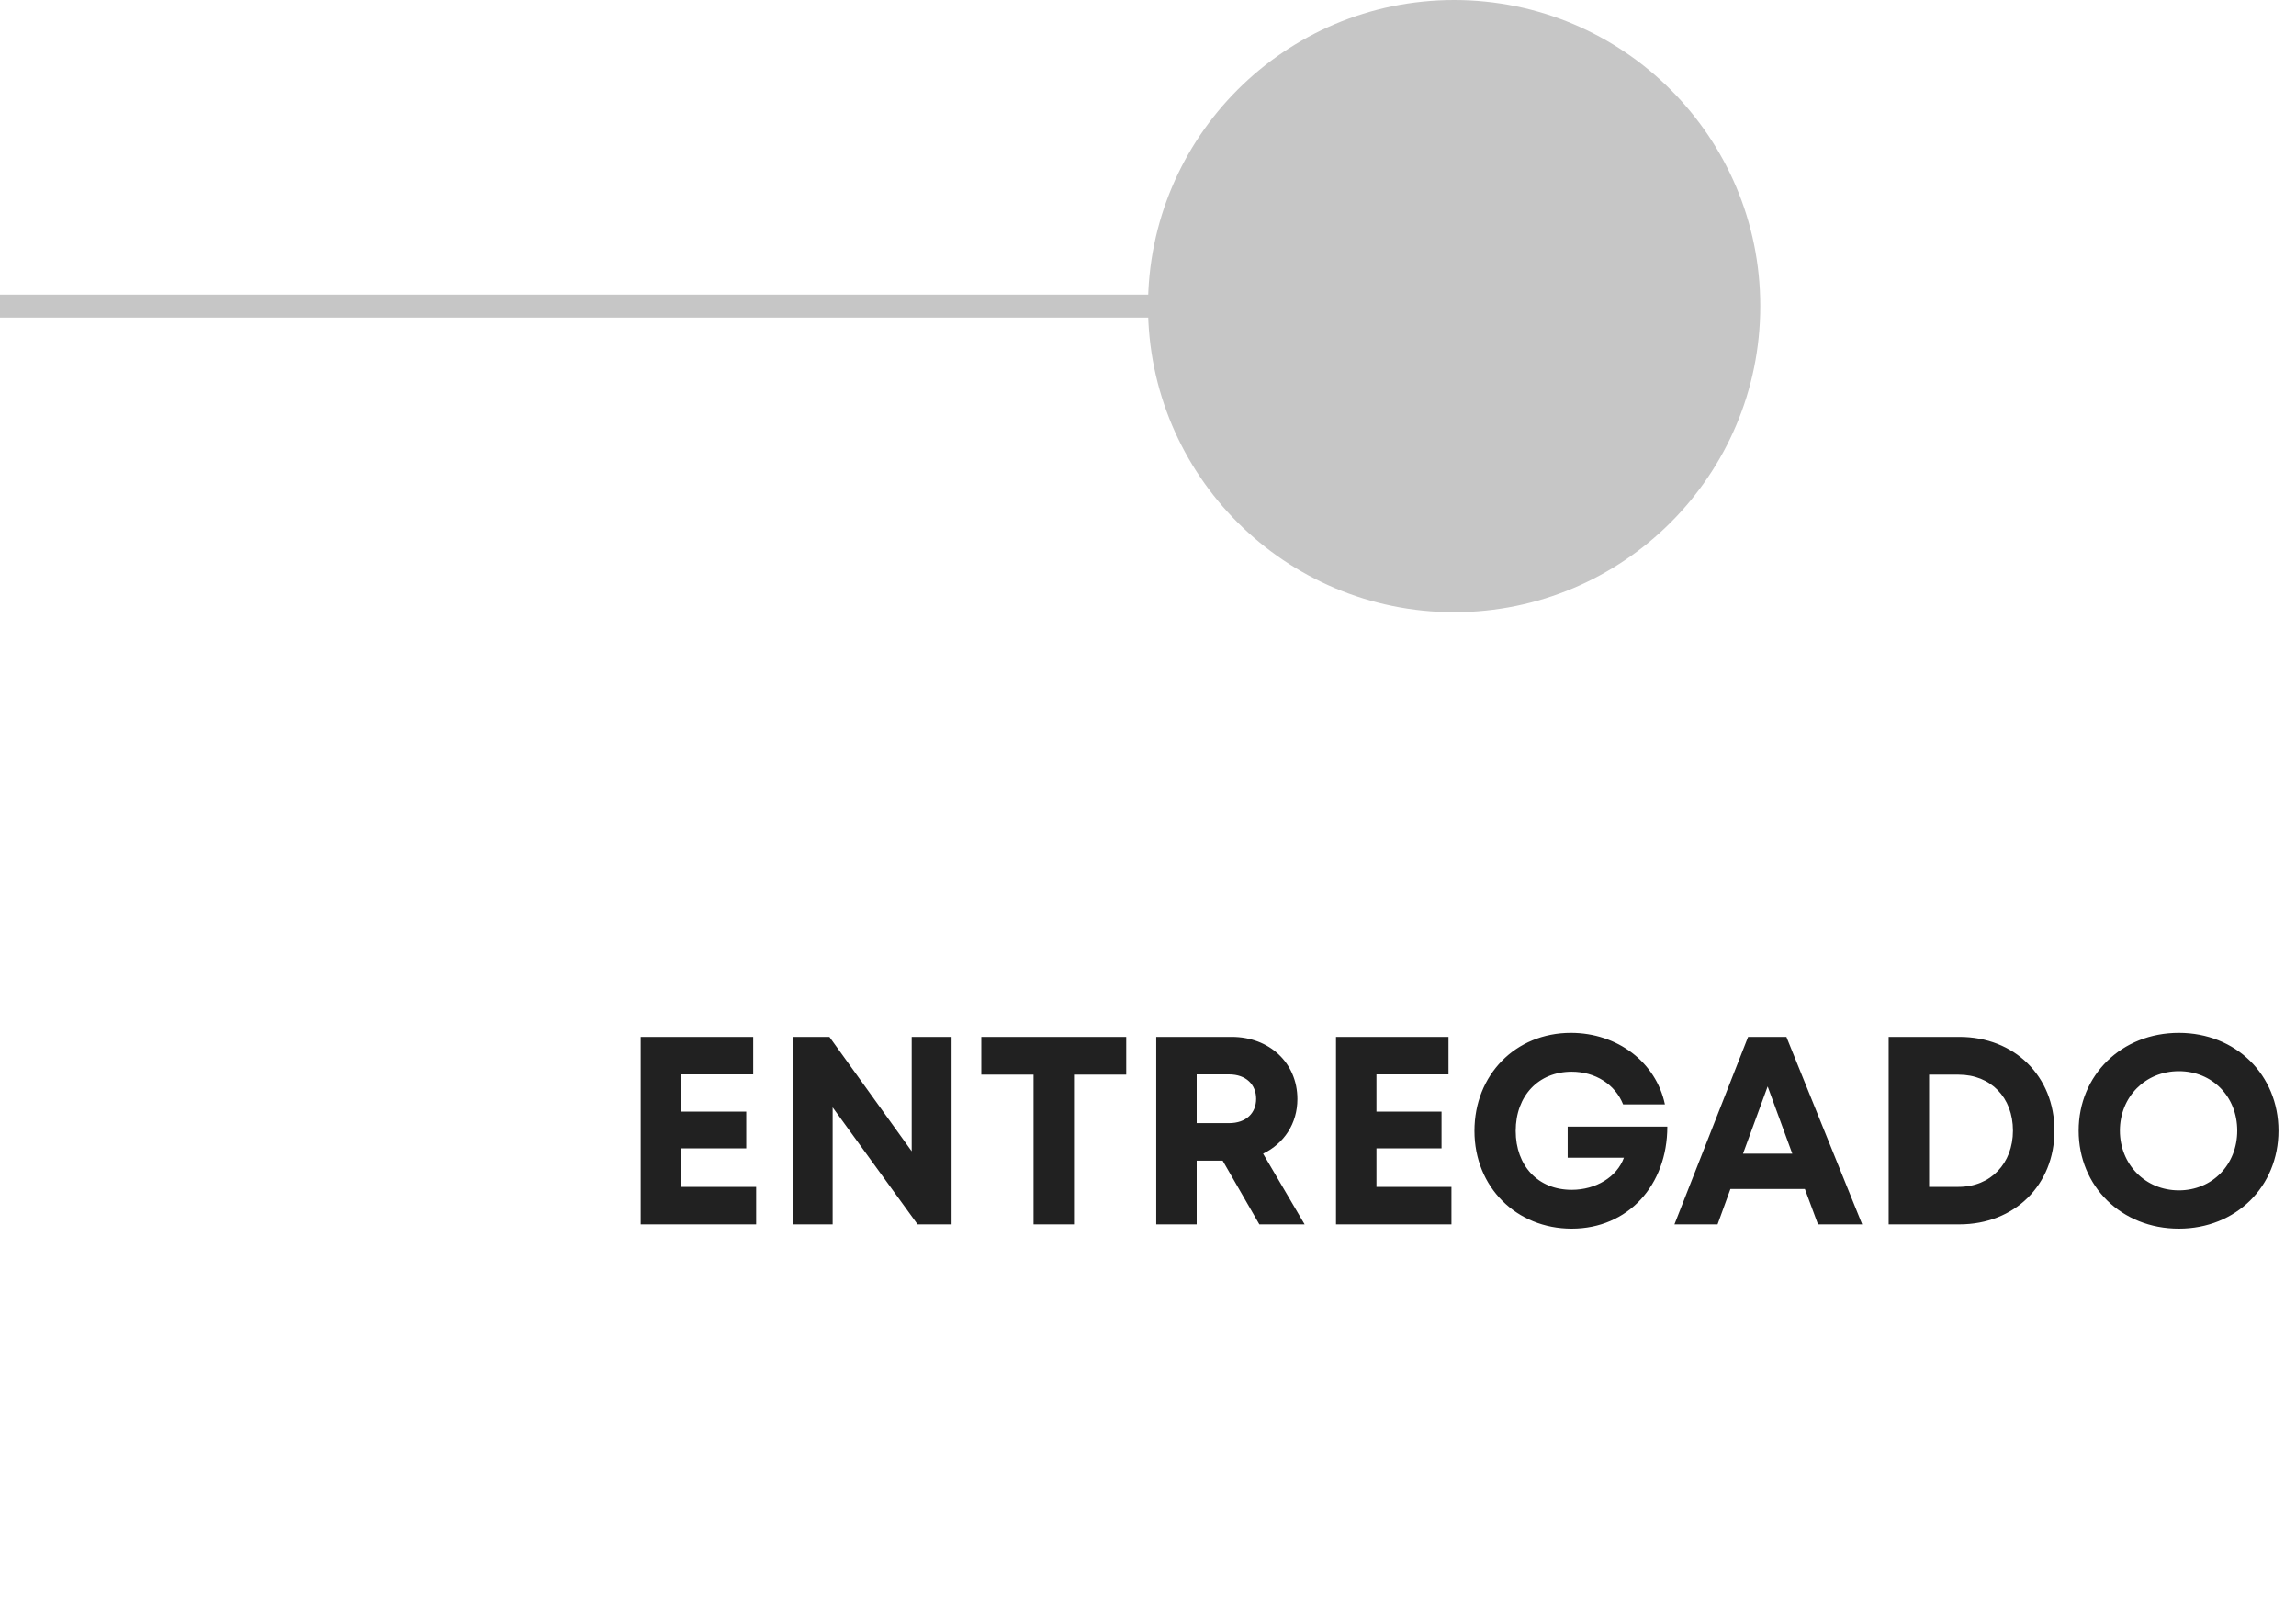 <svg width="60" height="42" viewBox="0 0 60 42" fill="none" xmlns="http://www.w3.org/2000/svg">
<path d="M17.8 31.02V30.012H19.501V29.053H17.8V28.08H19.683V27.1H16.743V32H19.76V31.02H17.8ZM23.825 27.1V30.089L21.675 27.1H20.724V32H21.759V28.941L23.979 32H24.867V27.1H23.825ZM29.431 27.1H25.644V28.087H27.009V32H28.066V28.087H29.431V27.1ZM32.91 32H34.093L33.008 30.152C33.554 29.886 33.904 29.368 33.904 28.724C33.904 27.779 33.169 27.1 32.189 27.1H30.215V32H31.272V30.334H31.951L32.91 32ZM31.272 28.08H32.119C32.567 28.08 32.826 28.353 32.826 28.717C32.826 29.088 32.567 29.354 32.119 29.354H31.272V28.08ZM35.97 31.02V30.012H37.671V29.053H35.97V28.08H37.853V27.1H34.913V32H37.93V31.02H35.97ZM40.967 29.445V30.257H42.437C42.255 30.761 41.702 31.097 41.072 31.097C40.19 31.097 39.609 30.467 39.609 29.557C39.609 28.64 40.204 28.01 41.072 28.01C41.688 28.01 42.206 28.339 42.416 28.864H43.508C43.277 27.765 42.269 26.995 41.051 26.995C39.602 26.995 38.531 28.094 38.531 29.557C38.531 31.027 39.63 32.112 41.072 32.112C42.542 32.112 43.571 30.978 43.571 29.445H40.967ZM47.509 32H48.664L46.683 27.1H45.682L43.757 32H44.884L45.22 31.076H47.166L47.509 32ZM46.193 28.395L46.837 30.152H45.549L46.193 28.395ZM51.203 27.1H49.355V32H51.203C52.645 32 53.688 30.971 53.688 29.55C53.688 28.129 52.645 27.1 51.203 27.1ZM51.182 31.02H50.412V28.087H51.182C52.022 28.087 52.603 28.682 52.603 29.55C52.603 30.404 52.022 31.02 51.182 31.02ZM56.938 32.112C58.429 32.112 59.542 31.013 59.542 29.55C59.542 28.094 58.429 26.995 56.938 26.995C55.44 26.995 54.32 28.101 54.32 29.55C54.32 31.006 55.44 32.112 56.938 32.112ZM56.938 31.111C56.063 31.111 55.398 30.432 55.398 29.55C55.398 28.668 56.063 27.996 56.938 27.996C57.813 27.996 58.464 28.661 58.464 29.55C58.464 30.439 57.813 31.111 56.938 31.111Z" fill="#212121"/>
<circle cx="38" cy="8" r="8" fill="#C6C6C6"/>
<path d="M0 8L38 8" stroke="#C6C6C6" stroke-width="0.6"/>
</svg>
